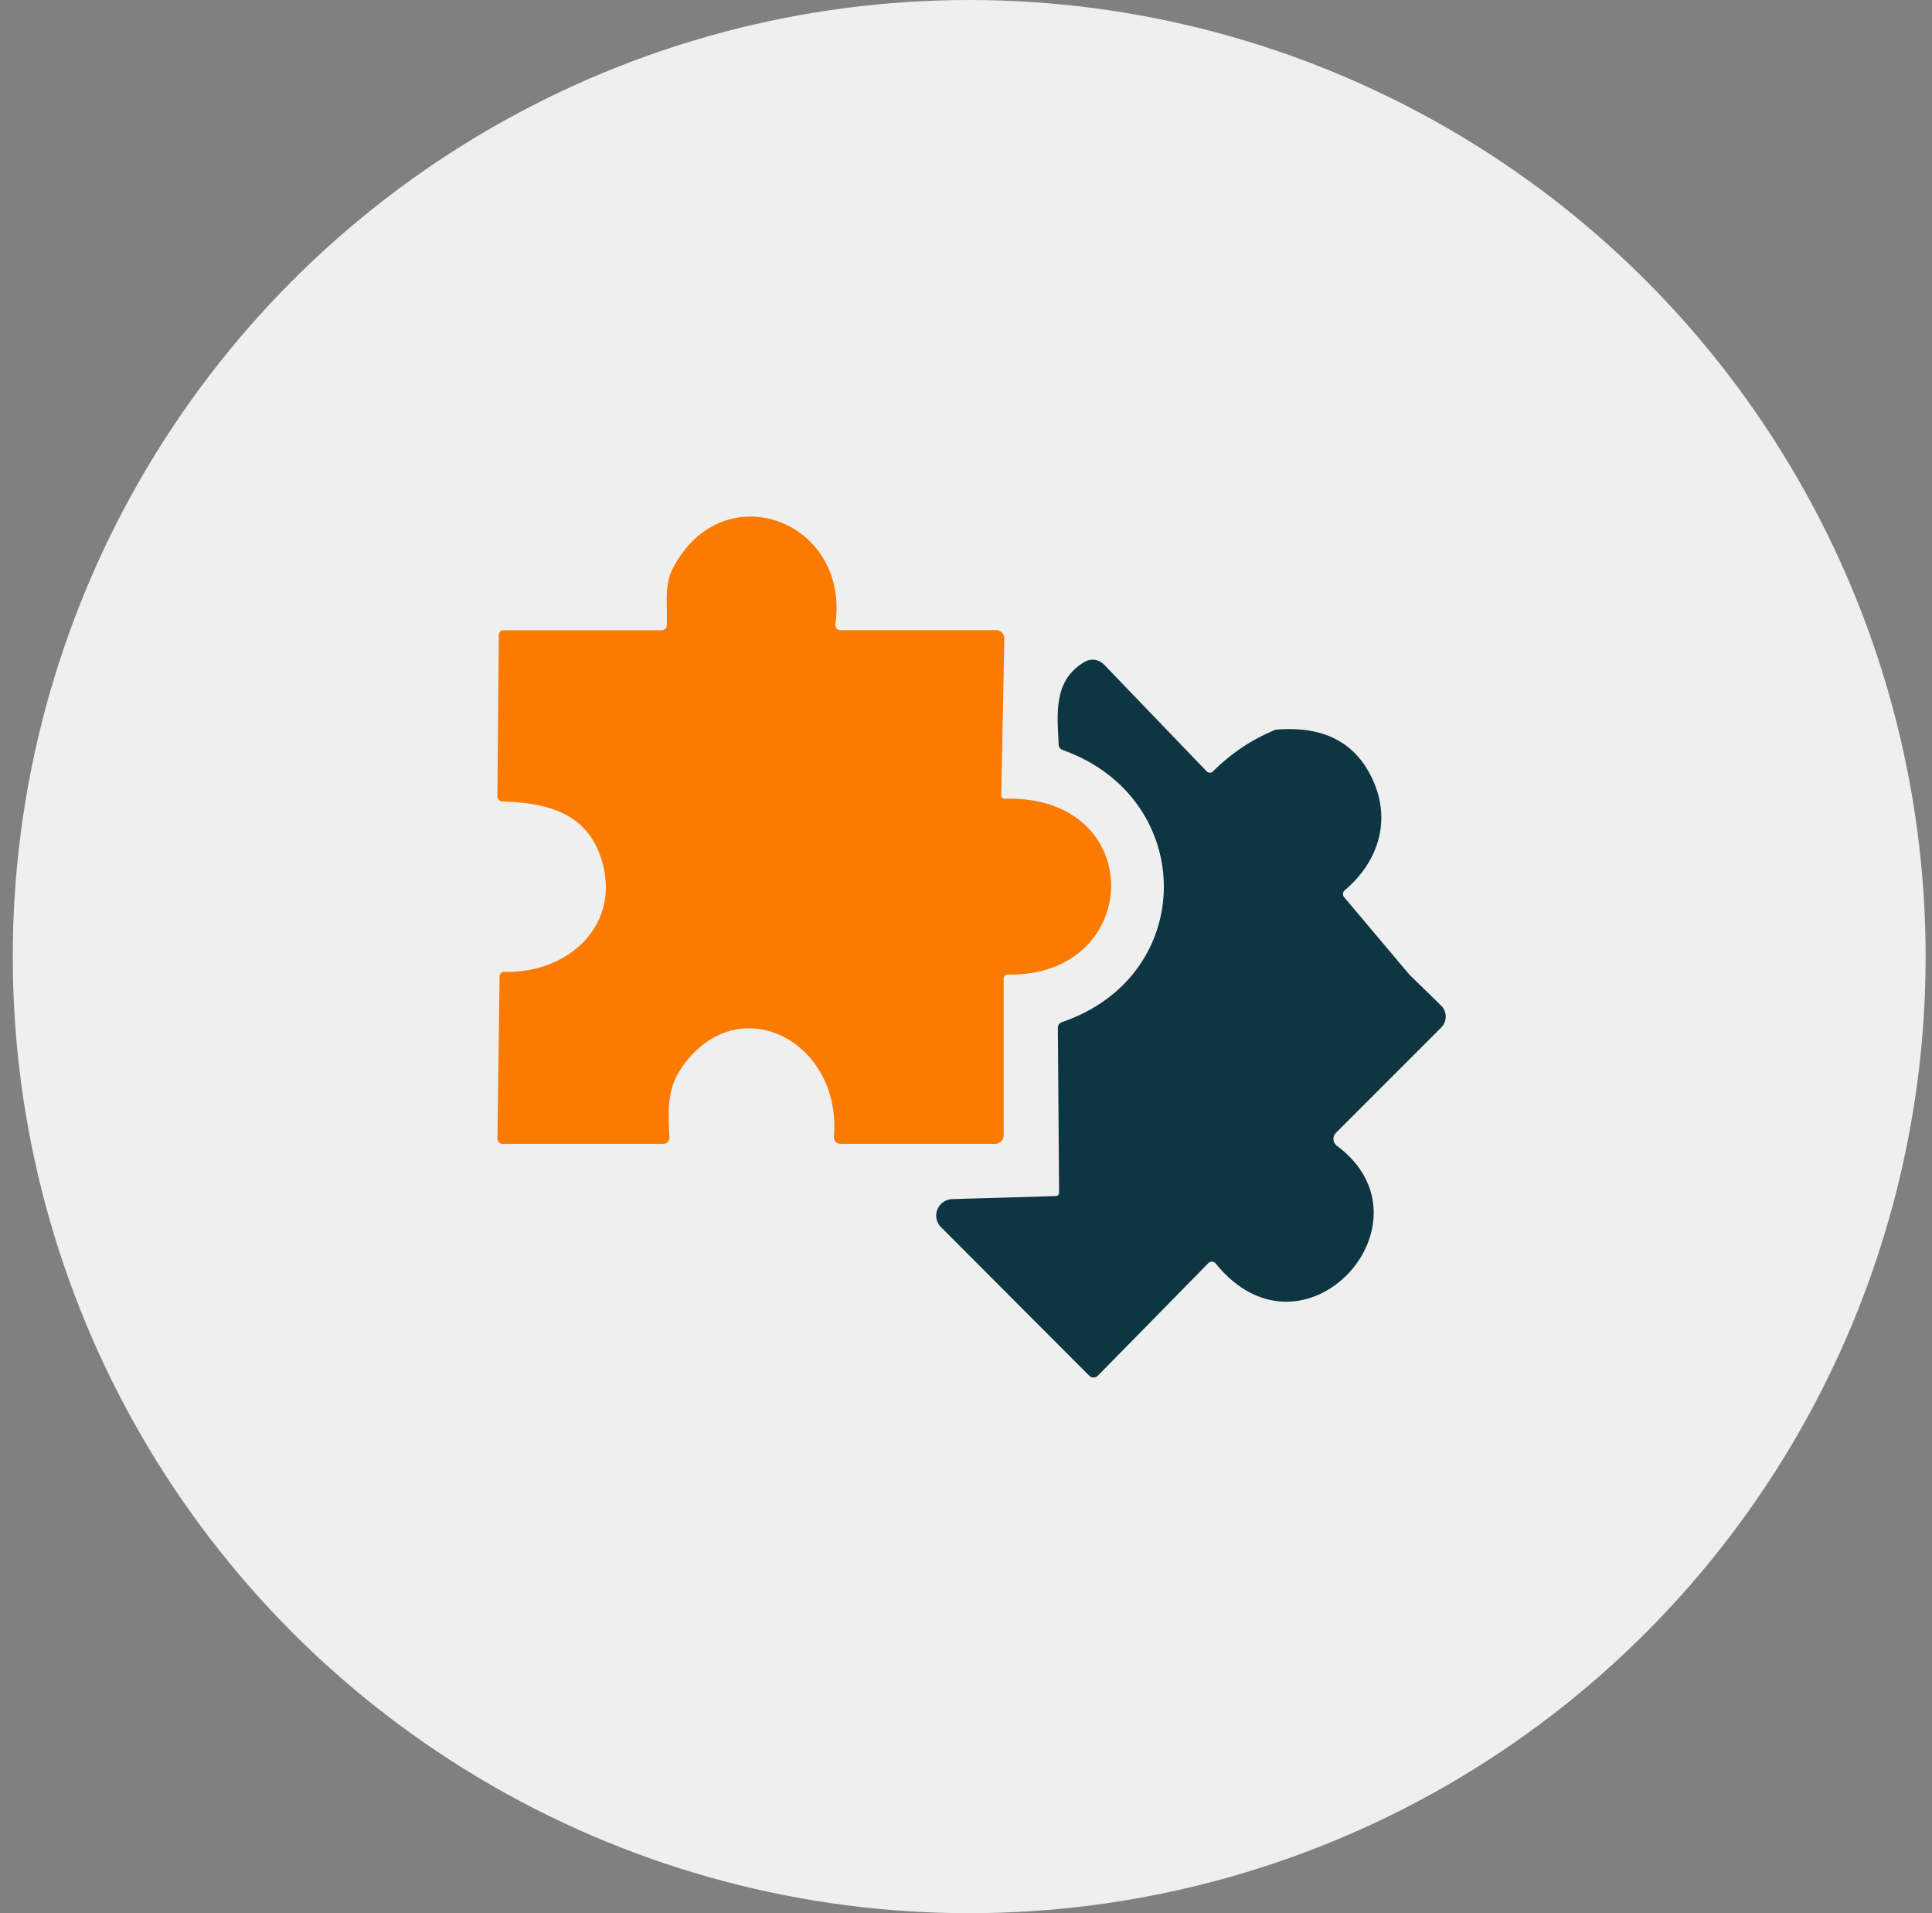 <svg width="101" height="100" viewBox="0 0 101 100" fill="none" xmlns="http://www.w3.org/2000/svg">
<rect x="0" y="0" width="101" height="100" fill="#808080" stroke="none"/>
<circle cx="50.667" cy="50" r="50" fill="#EFEFEF"/>
<path d="M31.487 45.062C30.766 42.535 28.716 41.968 26.256 41.887C26.222 41.886 26.188 41.879 26.156 41.865C26.125 41.851 26.096 41.831 26.072 41.806C26.049 41.781 26.03 41.752 26.018 41.719C26.005 41.687 26 41.653 26.001 41.618L26.078 33.178C26.077 33.147 26.084 33.116 26.096 33.088C26.108 33.059 26.125 33.033 26.148 33.011C26.17 32.989 26.196 32.972 26.225 32.96C26.254 32.949 26.285 32.943 26.316 32.944H34.556C34.596 32.949 34.636 32.945 34.675 32.933C34.713 32.92 34.748 32.899 34.777 32.871C34.806 32.844 34.828 32.81 34.842 32.772C34.856 32.734 34.862 32.694 34.858 32.654C34.901 31.635 34.705 30.616 35.17 29.717C37.761 24.696 44.458 27.198 43.669 32.637C43.66 32.707 43.678 32.778 43.72 32.835C43.762 32.891 43.825 32.929 43.895 32.94H51.994C52.064 32.929 52.135 32.935 52.202 32.958C52.269 32.98 52.33 33.018 52.379 33.069C52.428 33.119 52.465 33.18 52.487 33.247C52.508 33.315 52.513 33.386 52.502 33.455L52.344 41.554C52.339 41.581 52.341 41.608 52.349 41.634C52.358 41.66 52.372 41.683 52.391 41.702C52.411 41.721 52.434 41.735 52.46 41.742C52.486 41.75 52.513 41.751 52.54 41.746C60.034 41.55 59.786 51.056 52.693 50.941C52.664 50.94 52.635 50.945 52.607 50.956C52.58 50.967 52.555 50.983 52.534 51.004C52.513 51.025 52.496 51.049 52.485 51.077C52.473 51.104 52.467 51.133 52.467 51.162V59.257C52.477 59.329 52.47 59.403 52.447 59.472C52.424 59.541 52.385 59.604 52.333 59.656C52.282 59.707 52.219 59.746 52.15 59.77C52.081 59.793 52.007 59.8 51.935 59.79H43.942C43.849 59.79 43.761 59.753 43.695 59.688C43.629 59.622 43.593 59.533 43.593 59.44C43.59 59.431 43.59 59.42 43.593 59.41C44.019 54.338 38.422 51.529 35.549 55.937C34.846 57.011 34.944 58.183 34.995 59.466C34.996 59.507 34.989 59.549 34.974 59.587C34.959 59.626 34.937 59.661 34.908 59.691C34.88 59.722 34.846 59.746 34.808 59.763C34.77 59.779 34.729 59.789 34.688 59.79H26.337C26.292 59.797 26.245 59.794 26.201 59.78C26.157 59.765 26.117 59.74 26.084 59.708C26.052 59.675 26.027 59.634 26.014 59.59C26 59.546 25.997 59.499 26.005 59.453L26.116 51.077C26.11 51.038 26.114 50.998 26.128 50.96C26.141 50.923 26.163 50.889 26.191 50.861C26.22 50.834 26.255 50.814 26.293 50.802C26.331 50.791 26.371 50.789 26.41 50.796C29.667 50.873 32.433 48.409 31.487 45.062Z" fill="#FB7A00"/>
<path d="M75.336 53.716L69.838 59.215C69.754 59.298 69.707 59.412 69.707 59.53C69.707 59.648 69.754 59.761 69.838 59.845L69.889 59.888C75.268 63.882 68.145 71.725 63.55 66.039C63.529 66.013 63.504 65.991 63.474 65.974C63.445 65.958 63.413 65.948 63.379 65.944C63.346 65.941 63.312 65.944 63.28 65.954C63.248 65.963 63.218 65.979 63.192 66.001L57.395 71.904C57.365 71.935 57.33 71.959 57.291 71.975C57.251 71.992 57.209 72 57.167 72C57.124 72 57.082 71.992 57.043 71.975C57.004 71.959 56.969 71.935 56.939 71.904L49.198 64.146C49.117 64.067 49.052 63.972 49.008 63.867C48.964 63.763 48.941 63.65 48.941 63.537C48.941 63.423 48.964 63.311 49.008 63.206C49.052 63.102 49.117 63.007 49.198 62.927C49.353 62.771 49.562 62.681 49.782 62.676L55.17 62.518C55.197 62.521 55.224 62.517 55.249 62.508C55.275 62.499 55.297 62.484 55.316 62.465C55.335 62.446 55.349 62.423 55.358 62.397C55.367 62.372 55.369 62.344 55.366 62.318L55.302 53.716C55.302 53.653 55.321 53.592 55.357 53.541C55.393 53.49 55.444 53.451 55.502 53.43C62.625 51.017 62.6 41.725 55.566 39.206C55.501 39.188 55.444 39.149 55.404 39.094C55.364 39.041 55.343 38.975 55.345 38.907C55.264 37.3 55.059 35.54 56.713 34.589C56.872 34.498 57.057 34.463 57.239 34.489C57.42 34.516 57.588 34.602 57.715 34.734L63.086 40.322C63.129 40.365 63.187 40.389 63.248 40.389C63.308 40.389 63.366 40.365 63.41 40.322C64.344 39.383 65.457 38.641 66.683 38.14C69.21 37.921 70.915 38.819 71.798 40.834C72.74 42.965 72.007 45.097 70.298 46.533C70.247 46.578 70.215 46.641 70.209 46.708C70.204 46.776 70.225 46.843 70.268 46.895L73.678 50.941L75.324 52.548C75.403 52.622 75.467 52.712 75.51 52.812C75.554 52.912 75.578 53.02 75.579 53.129C75.58 53.238 75.559 53.346 75.517 53.447C75.476 53.548 75.414 53.639 75.336 53.716Z" fill="#0D3642"/>
</svg>
